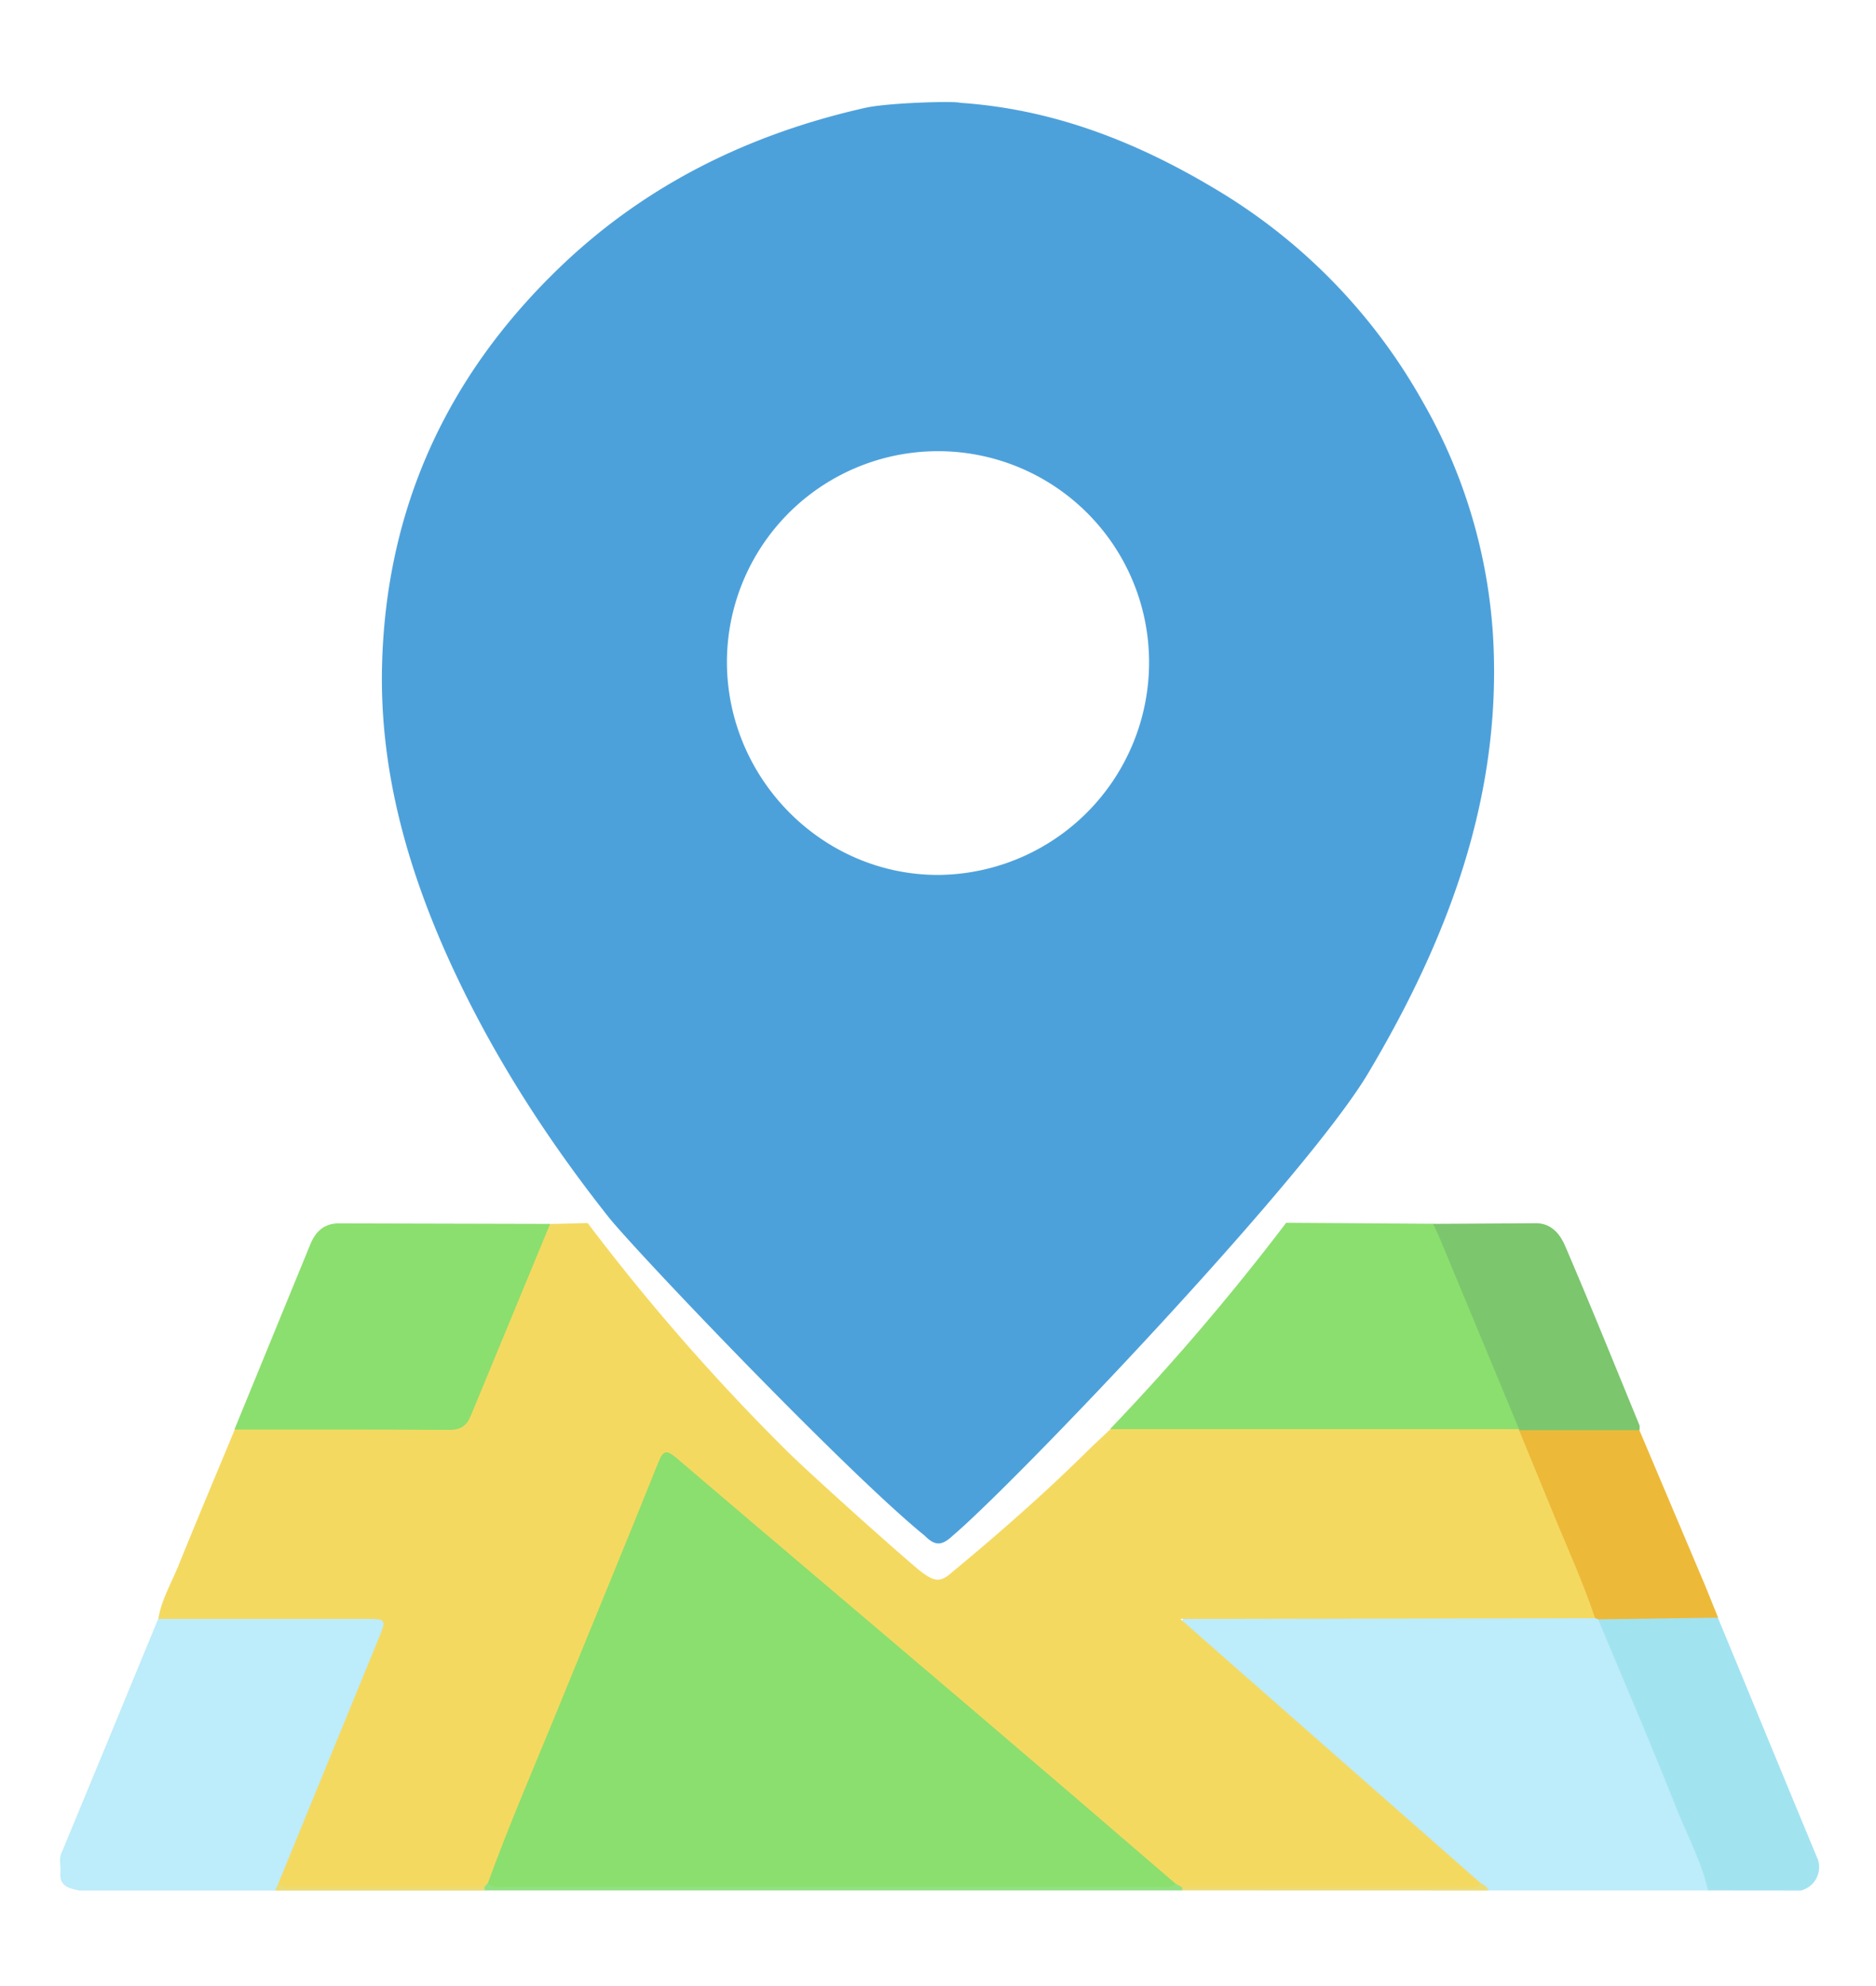 <svg id="maps"  data-name="maps 2" xmlns="http://www.w3.org/2000/svg" viewBox="0 0 425.82 450.68"><defs>
<style>.cls-1{fill:#bdecfa;}.cls-2{fill:#a2e3f0;}.cls-3{fill:#91e182;}.cls-4{fill:#ebdc76;}.cls-5{fill:#f4d961;}.cls-6{fill:#4da1db;}.cls-7{fill:#8bdf6e;}.cls-8{fill:#7cc66e;}.cls-9{fill:#edb939;}.cls-10{fill:none;}</style>
</defs><path class="cls-1" d="M387.71,429H337.79c-.8-.68-1.91-.76-2.7-1.45-5.54-3.69-10.18-8.44-15.16-12.78Q295.45,393.43,271,372c-1.34-1.18-3.29-2.39-2.57-4.39.65-1.83,2.83-1.53,4.47-1.53q43.21-.07,86.44,0a10.58,10.58,0,0,1,2.31.28,4.24,4.24,0,0,1,1.19.43c1.39.91,2,2.39,2.56,3.82,7.46,17.87,14.76,35.81,22.19,53.7C388.24,425.8,389.09,427.41,387.71,429Z"/><path class="cls-1" d="M14,420.41q11-26.52,21.91-53.05C37.24,366,39,366,40.65,366c14,0,28.05-.08,42.08,0,4.94,0,6.28,1.47,4.71,5.41-7.46,18.69-15,37.37-23.12,55.79-.45.81-1.28,1.2-1.9,1.82H18c-2.35-.48-4.65-1-4.28-4.23C13.83,423.34,13.3,421.82,14,420.41Z"/><path class="cls-2" d="M387.71,429c-1.58-6.86-5-13-7.53-19.53-5.59-14.09-11.59-28-17.42-42,1-1.45,2.63-1.59,4.17-1.61,6.34-.12,12.68-.08,19,0a6.57,6.57,0,0,1,4,1.26c7,16.86,15.67,38,22.71,54.9a5.46,5.46,0,0,1-3.88,7Z"/><path class="cls-3" d="M268.36,429H110a1.32,1.32,0,0,1-.17-1.35,2.23,2.23,0,0,1,2-.81,22.59,22.59,0,0,1,4.27-.18H257.5c2.72,0,5.44,0,8.16.3a2.55,2.55,0,0,1,2.63.76A1.08,1.08,0,0,1,268.36,429Z"/><path class="cls-4" d="M268.36,429c0-.26-.05-.51-.08-.76,1.34-1.59,3.21-1.55,5-1.56,19.32,0,38.64,0,58,0a34.62,34.62,0,0,1,5,.77,2.74,2.74,0,0,1,1.56,1.57Z"/><path class="cls-4" d="M109.94,428.22l.06.81H62.42c.25-.53.5-1.06.76-1.59a11.81,11.81,0,0,1,4.93-.76c11.88,0,23.77,0,35.65,0C105.91,426.73,108.21,426.35,109.94,428.22Z"/><path class="cls-5" d="M109.94,428.22l-43.11,0c-1.25,0-2.62.32-3.65-.8Q74.52,399.71,85.88,372c1.89-4.61,1.9-4.61-3.2-4.61H35.93c.71-4.38,3-8.18,4.62-12.21,4.16-10.28,8.47-20.49,12.72-30.73,1.86-1.56,4.11-1.37,6.31-1.38,13.23,0,26.47-.13,39.69.08,4,.06,6.08-1.5,7.51-5.14,4.57-11.59,9.6-23,14.23-34.56.87-2.17,1.66-4.41,3.86-5.68l8.52-.22A483.51,483.51,0,0,0,179,329.66c7,6.79,27.1,24.7,30.07,27,3.17,2.42,4.53,2.45,7.28-.08,10.2-8.42,20.9-17.82,30.3-27.12,1.75-1.72,3.56-3.38,5.34-5.07a13.47,13.47,0,0,1,6.73-1.49q40,0,80,0a15,15,0,0,1,4.62.42,5.41,5.41,0,0,1,1.29.42c1.87,1.36,2.64,3.46,3.45,5.48,4.48,11.13,9.22,22.16,13.69,33.3.61,1.51,1.62,3.05.28,4.7l-80.2.15H267.89l68.34,60.11c-1.31,1.27-3,.76-4.45.77q-31.75,0-63.5,0l-1.5-.82c-1.8-.14-3.08-1.22-4.38-2.33Q208.81,379.55,155.16,334c-3.86-3.26-4.07-3.24-6,1.48-8.7,21.44-17.51,42.83-26.2,64.27-3.17,7.83-6.43,15.63-9.57,23.47-.61,1.52-.91,3.32-2.68,4.12Z"/><path class="cls-6" d="M217.91,23.33c21.37,1.43,40.34,9,58.08,19.64a130.18,130.18,0,0,1,46.93,48.17A121.59,121.59,0,0,1,339,146.4c1.53,35.21-10.48,66.92-28.42,97.1-14.37,24.17-80.58,93.38-94.33,105-2.45,2.29-4,2.38-6.35,0-17.46-14.15-64.27-63.13-71.62-72.12-14.26-18-26.54-37.13-36-57.75-9.88-21.6-16.15-44-15.56-67.63.87-35,14.24-65.41,40.68-90.66C146.61,42,169.79,30.48,196.35,24.48,201.61,23.29,217,22.89,217.91,23.33Zm42.91,126.72a47.91,47.91,0,1,0-95.82.5c.22,26.44,21.85,48.06,48,48A48.24,48.24,0,0,0,260.82,150.05Z"/><path class="cls-7" d="M344.8,324.33l-92.86,0a542,542,0,0,0,40-46.84l33.41.22c1.62.58,2.32,1.95,2.91,3.42,5.17,12.83,10.59,25.55,15.8,38.37C344.63,321,345.57,322.56,344.8,324.33Z"/><path class="cls-8" d="M344.8,324.33q-8.94-21.52-17.89-43.06c-.5-1.19-1.07-2.36-1.6-3.54q11.65-.06,23.32-.14c3.51,0,5.47,2.49,6.58,5.05,5.81,13.51,11.32,27.16,16.91,40.77a3.13,3.13,0,0,1,0,1.14c-1.17,1.29-2.75,1.39-4.3,1.41-6.22.07-12.44.05-18.67,0a6.67,6.67,0,0,1-4.34-1.42Z"/><path class="cls-9" d="M344.8,324.55h27.31q7.44,17.58,14.88,35.15c1,2.45,2,4.93,3,7.4l-27.19.38-.74-.28c-3-8.94-7-17.44-10.49-26.18C349.33,335.51,347,330,344.8,324.55Z"/><path class="cls-7" d="M124.87,277.74c-6,14.51-12,29-18,43.52-1,2.42-2.36,3.25-5,3.23-16.22-.11-32.45-.06-48.67-.07l17.25-42.07c1.18-2.89,3.14-4.73,6.43-4.73Z"/><path class="cls-7" d="M110.73,427.38c5-13.8,10.88-27.22,16.4-40.8,7.44-18.26,15-36.49,22.33-54.79,1.06-2.62,1.8-2.85,4-1,21.89,18.69,43.89,37.26,65.81,55.92q23.82,20.29,47.53,40.73c-1.16,1.23-2.68.78-4,.78q-74,0-148,0C113.38,428.23,111.86,428.65,110.73,427.38Z"/><rect class="cls-10" x="211.6" y="347.25" width="2.73" height="3.8" rx="1.37"/></svg>